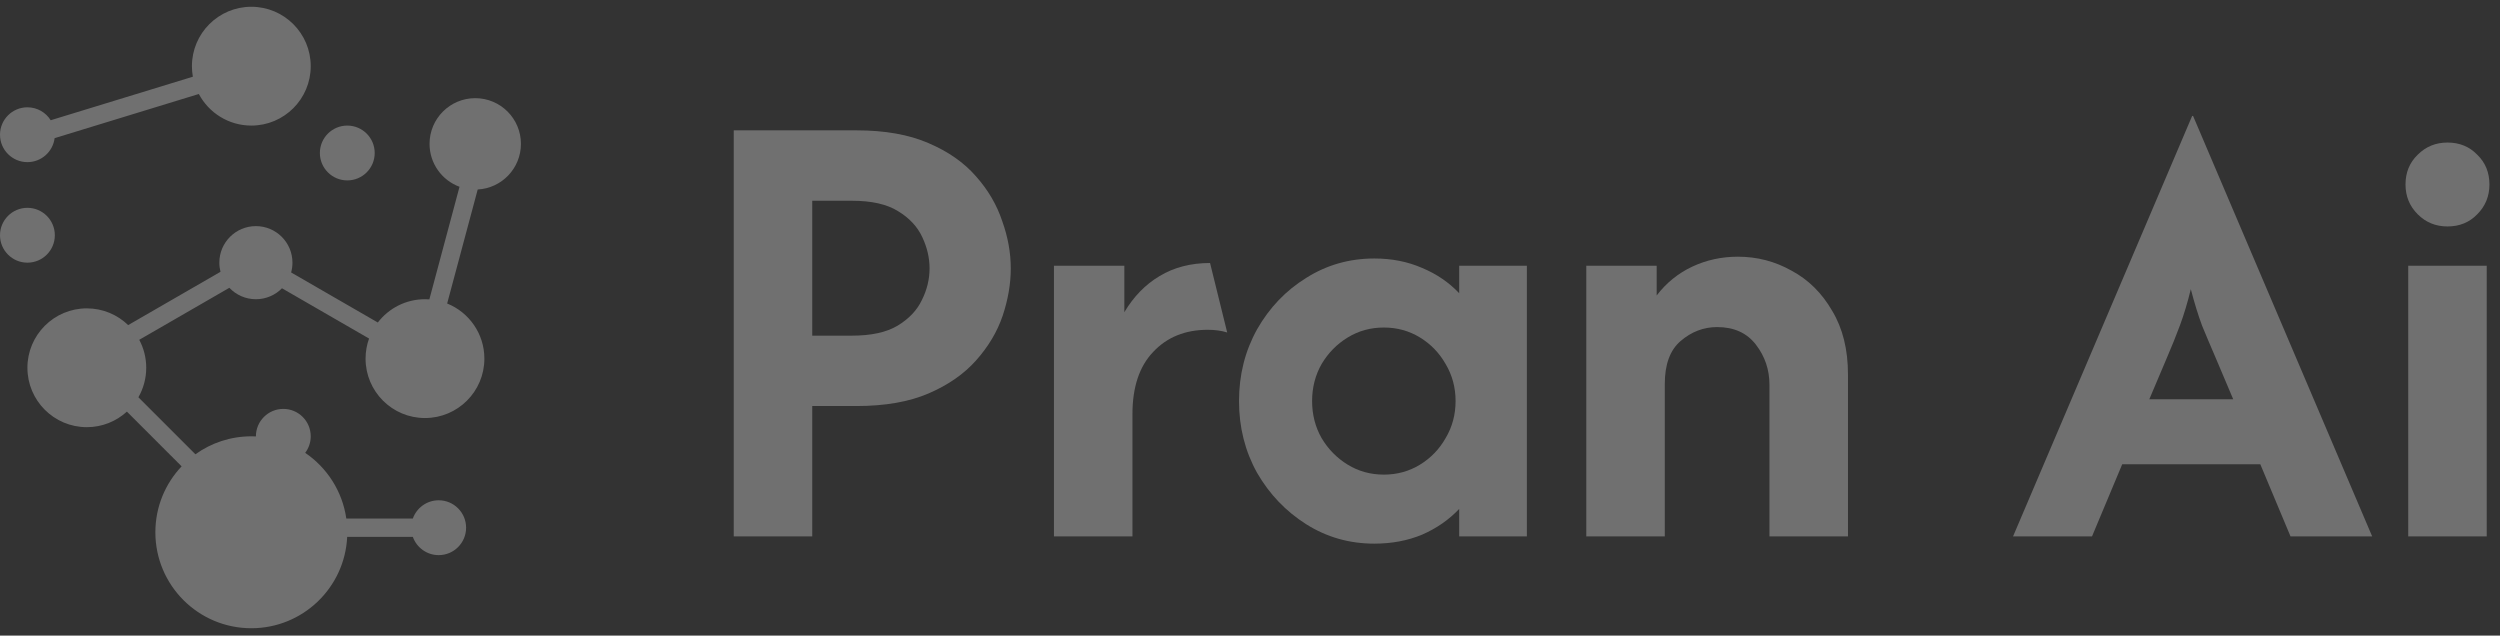 <svg width="177" height="45" viewBox="0 0 177 45" fill="none" xmlns="http://www.w3.org/2000/svg">
<rect x="0" y="0" width="177" height="45" fill="#333333" stroke="none"/>
<g opacity="0.3">
<path d="M22 4.685C22 7.008 20.117 8.891 17.794 8.891C16.183 8.891 14.784 7.985 14.077 6.655L3.867 9.781C3.748 10.738 2.931 11.479 1.941 11.479C0.869 11.479 0 10.61 0 9.538C0 8.466 0.869 7.597 1.941 7.597C2.637 7.597 3.247 7.963 3.59 8.513L13.654 5.431C13.611 5.189 13.588 4.94 13.588 4.685C13.588 2.362 15.471 0.479 17.794 0.479C20.117 0.479 22 2.362 22 4.685Z" fill="white"/>
<path d="M36.882 10.185C36.882 11.913 35.528 13.325 33.822 13.416L31.659 21.488C33.204 22.111 34.294 23.623 34.294 25.391C34.294 27.714 32.411 29.597 30.088 29.597C27.765 29.597 25.882 27.714 25.882 25.391C25.882 24.892 25.969 24.413 26.129 23.969L19.964 20.41C19.495 20.888 18.841 21.185 18.118 21.185C17.377 21.185 16.709 20.874 16.238 20.376L9.859 24.058C10.174 24.648 10.353 25.322 10.353 26.038C10.353 26.798 10.151 27.512 9.798 28.127L13.835 32.163C14.949 31.363 16.317 30.891 17.794 30.891C17.903 30.891 18.01 30.893 18.118 30.898L18.118 30.891C18.118 29.819 18.987 28.95 20.059 28.95C21.131 28.95 22 29.819 22 30.891C22 31.33 21.854 31.736 21.608 32.061C23.153 33.111 24.243 34.782 24.519 36.714H29.228C29.495 35.961 30.214 35.42 31.059 35.42C32.131 35.42 33 36.289 33 37.361C33 38.434 32.131 39.303 31.059 39.303C30.214 39.303 29.495 38.763 29.228 38.008H24.581C24.412 41.611 21.438 44.479 17.794 44.479C14.042 44.479 11 41.437 11 37.685C11 35.877 11.706 34.234 12.858 33.017L8.984 29.143C8.236 29.827 7.24 30.244 6.147 30.244C3.824 30.244 1.941 28.361 1.941 26.038C1.941 23.715 3.824 21.832 6.147 21.832C7.285 21.832 8.317 22.284 9.074 23.017L15.611 19.243C15.558 19.037 15.529 18.82 15.529 18.597C15.529 17.167 16.688 16.009 18.118 16.009C19.547 16.009 20.706 17.167 20.706 18.597C20.706 18.837 20.673 19.069 20.612 19.29L26.749 22.833C27.518 21.831 28.728 21.185 30.088 21.185C30.192 21.185 30.296 21.189 30.398 21.196L32.534 13.224C31.296 12.77 30.412 11.581 30.412 10.185C30.412 8.398 31.86 6.95 33.647 6.95C35.434 6.95 36.882 8.398 36.882 10.185Z" fill="white"/>
<path d="M24.588 12.773C25.66 12.773 26.529 11.904 26.529 10.832C26.529 9.76 25.66 8.891 24.588 8.891C23.516 8.891 22.647 9.76 22.647 10.832C22.647 11.904 23.516 12.773 24.588 12.773Z" fill="white"/>
<path d="M1.941 18.597C3.013 18.597 3.882 17.728 3.882 16.656C3.882 15.584 3.013 14.714 1.941 14.714C0.869 14.714 0 15.584 0 16.656C0 17.728 0.869 18.597 1.941 18.597Z" fill="white"/>
<path d="M51.949 37.979V9.229H60.638C62.64 9.229 64.333 9.527 65.717 10.124C67.123 10.72 68.251 11.508 69.103 12.488C69.955 13.446 70.573 14.5 70.956 15.65C71.361 16.779 71.563 17.897 71.563 19.004C71.563 20.09 71.371 21.208 70.988 22.358C70.605 23.487 69.976 24.541 69.103 25.521C68.251 26.479 67.133 27.256 65.749 27.853C64.365 28.449 62.661 28.747 60.638 28.747H57.507V37.979H51.949ZM57.507 23.764H60.319C61.681 23.764 62.757 23.53 63.545 23.061C64.354 22.571 64.929 21.964 65.27 21.24C65.632 20.516 65.813 19.771 65.813 19.004C65.813 18.259 65.642 17.524 65.302 16.8C64.961 16.055 64.386 15.437 63.577 14.947C62.789 14.457 61.703 14.213 60.319 14.213H57.507V23.764Z" fill="white"/>
<path d="M74.62 37.979V18.812H79.603V22.103C80.263 20.995 81.094 20.143 82.095 19.547C83.117 18.93 84.309 18.621 85.672 18.621L86.886 23.54C86.482 23.413 86.024 23.349 85.513 23.349C83.915 23.349 82.627 23.87 81.647 24.914C80.668 25.936 80.178 27.405 80.178 29.322V37.979H74.62Z" fill="white"/>
<path d="M97.305 38.49C95.537 38.49 93.93 38.032 92.481 37.117C91.033 36.201 89.873 34.987 89 33.475C88.148 31.942 87.722 30.249 87.722 28.396C87.722 26.543 88.148 24.85 89 23.317C89.873 21.783 91.033 20.569 92.481 19.675C93.93 18.759 95.537 18.301 97.305 18.301C98.54 18.301 99.669 18.525 100.691 18.972C101.713 19.398 102.587 19.994 103.311 20.761V18.812H108.102V37.979H103.311V36.031C102.587 36.797 101.713 37.404 100.691 37.851C99.669 38.277 98.54 38.49 97.305 38.49ZM97.976 33.603C98.913 33.603 99.765 33.368 100.532 32.9C101.298 32.431 101.905 31.803 102.352 31.015C102.821 30.227 103.055 29.354 103.055 28.396C103.055 27.438 102.821 26.564 102.352 25.776C101.905 24.988 101.298 24.36 100.532 23.892C99.765 23.423 98.913 23.189 97.976 23.189C97.039 23.189 96.187 23.423 95.42 23.892C94.654 24.36 94.036 24.988 93.568 25.776C93.12 26.564 92.897 27.438 92.897 28.396C92.897 29.354 93.12 30.227 93.568 31.015C94.036 31.803 94.654 32.431 95.42 32.9C96.187 33.368 97.039 33.603 97.976 33.603Z" fill="white"/>
<path d="M112.309 37.979V18.812H117.292V20.921C117.974 20.026 118.815 19.345 119.816 18.876C120.817 18.408 121.892 18.174 123.042 18.174C124.405 18.174 125.672 18.504 126.844 19.164C128.036 19.803 128.995 20.75 129.719 22.007C130.464 23.242 130.837 24.744 130.837 26.511V37.979H125.278V27.246C125.278 26.181 124.959 25.233 124.32 24.403C123.681 23.572 122.766 23.157 121.573 23.157C120.615 23.157 119.752 23.487 118.985 24.147C118.24 24.786 117.867 25.798 117.867 27.182V37.979H112.309Z" fill="white"/>
<path d="M142.523 37.979L155.205 8.207H155.269L167.951 37.979H162.169L160.029 32.868H150.254L148.114 37.979H142.523ZM152.171 28.268H158.112L156.867 25.329C156.526 24.541 156.206 23.785 155.908 23.061C155.631 22.316 155.365 21.453 155.11 20.474C154.875 21.432 154.62 22.284 154.343 23.029C154.066 23.774 153.757 24.541 153.417 25.329L152.171 28.268Z" fill="white"/>
<path d="M170.502 37.979V18.812H176.06V37.979H170.502ZM173.281 16.033C172.45 16.033 171.748 15.746 171.173 15.171C170.598 14.596 170.31 13.893 170.31 13.062C170.31 12.211 170.598 11.508 171.173 10.954C171.748 10.379 172.45 10.092 173.281 10.092C174.133 10.092 174.836 10.379 175.389 10.954C175.964 11.508 176.252 12.211 176.252 13.062C176.252 13.893 175.964 14.596 175.389 15.171C174.836 15.746 174.133 16.033 173.281 16.033Z" fill="white"/>
</g>
</svg>
